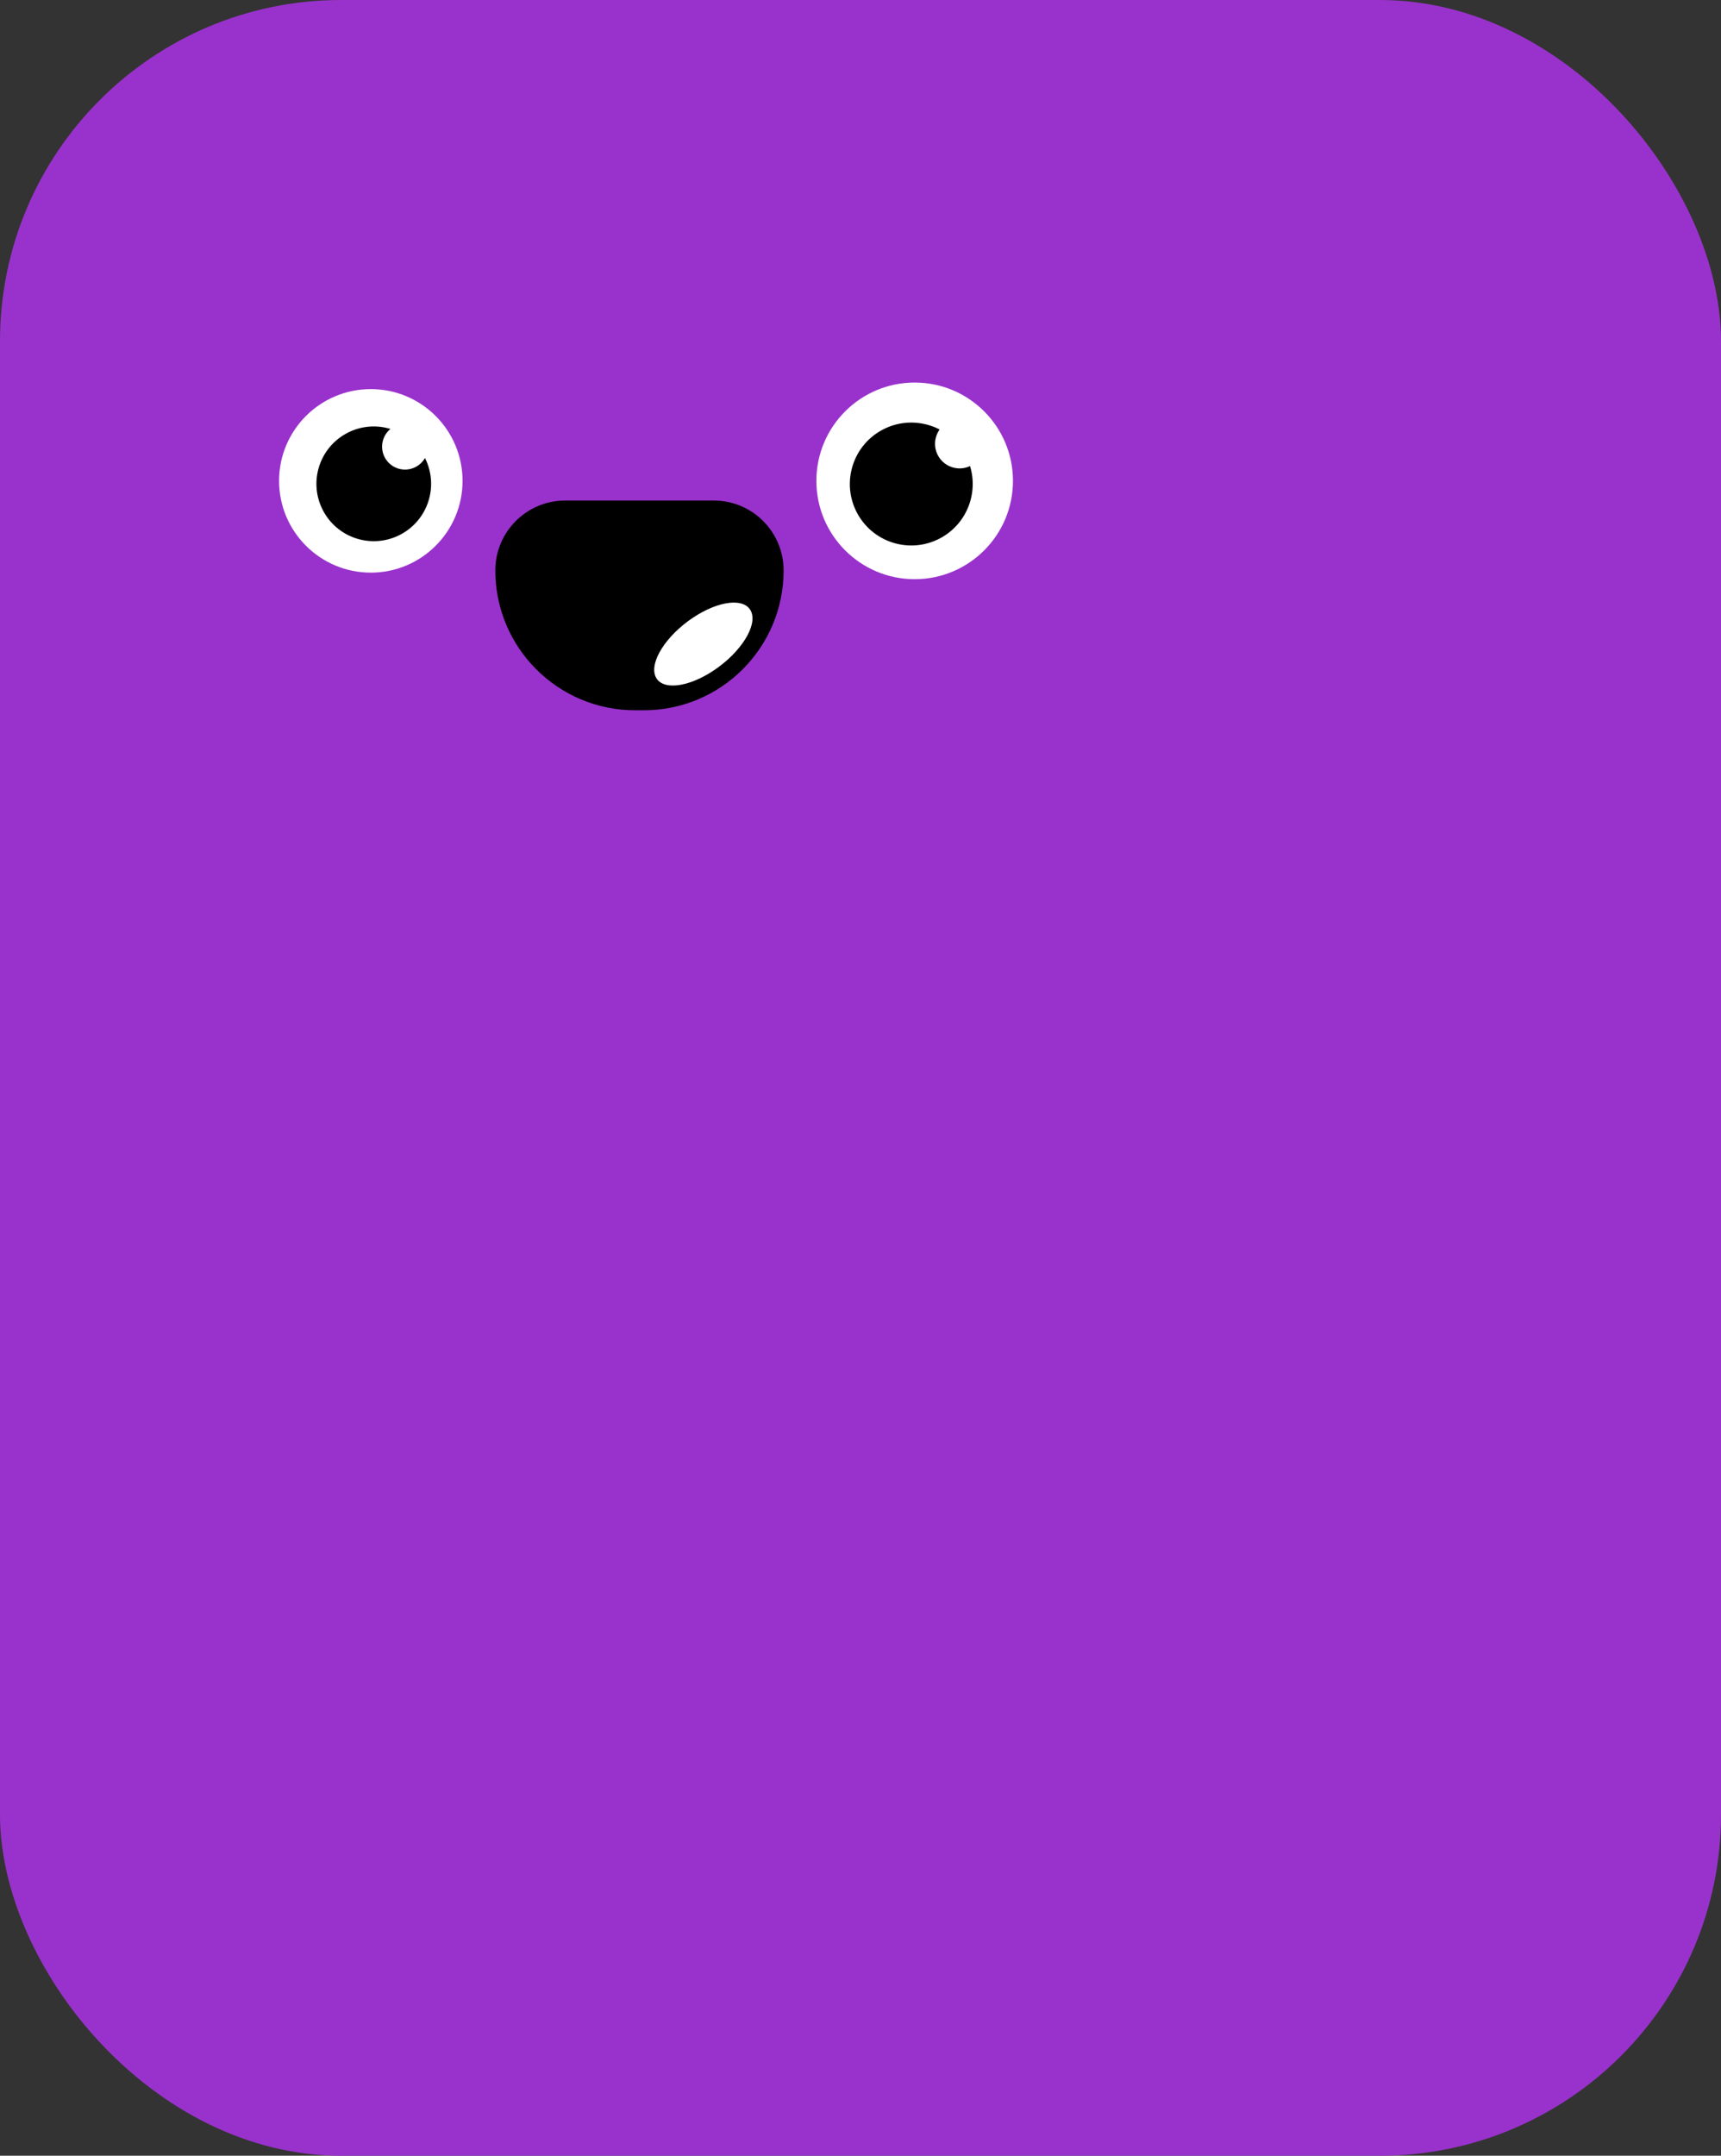 <svg width="333" height="417" viewBox="0 0 333 417" fill="none" xmlns="http://www.w3.org/2000/svg">
<rect x="0" y="0" width="333" height="417" fill="#333333" stroke="none"/>
<g id="2024">
<rect id="lichaam" width="333" height="417" rx="66" fill="#9932CC"/>
<g id="mond">
<path id="Rectangle 10" d="M95.839 110.345C95.839 102.876 101.894 96.821 109.363 96.821H138.101C145.57 96.821 151.625 102.876 151.625 110.345C151.625 125.283 139.515 137.393 124.577 137.393H122.886C107.948 137.393 95.839 125.283 95.839 110.345Z" fill="black"/>
<ellipse id="Ellipse 13" cx="11.172" cy="5.462" rx="11.172" ry="5.462" transform="matrix(0.83 -0.558 0.383 0.924 124.728 125.774)" fill="white"/>
</g>
<g id="ogen">
<g id="Group 27">
<circle id="Ellipse 2" cx="71.75" cy="93.018" r="17.75" fill="white"/>
<g id="Group 13">
<circle id="Ellipse 5" cx="72.321" cy="93.588" r="11.094" transform="rotate(-165 72.321 93.588)" fill="black"/>
<circle id="Ellipse 6" cx="78.368" cy="86.4" r="4.438" transform="rotate(-165 78.368 86.4)" fill="white"/>
</g>
</g>
<g id="Group 23">
<circle id="Ellipse 2_2" cx="176.982" cy="93.018" r="19.018" fill="white"/>
<g id="Group 11">
<circle id="Ellipse 5_2" cx="176.325" cy="93.629" r="11.886" transform="rotate(-75 176.325 93.629)" fill="black"/>
<circle id="Ellipse 6_2" cx="185.675" cy="85.852" r="4.754" transform="rotate(-75 185.675 85.852)" fill="white"/>
</g>
</g>
</g>
</g>
</svg>
